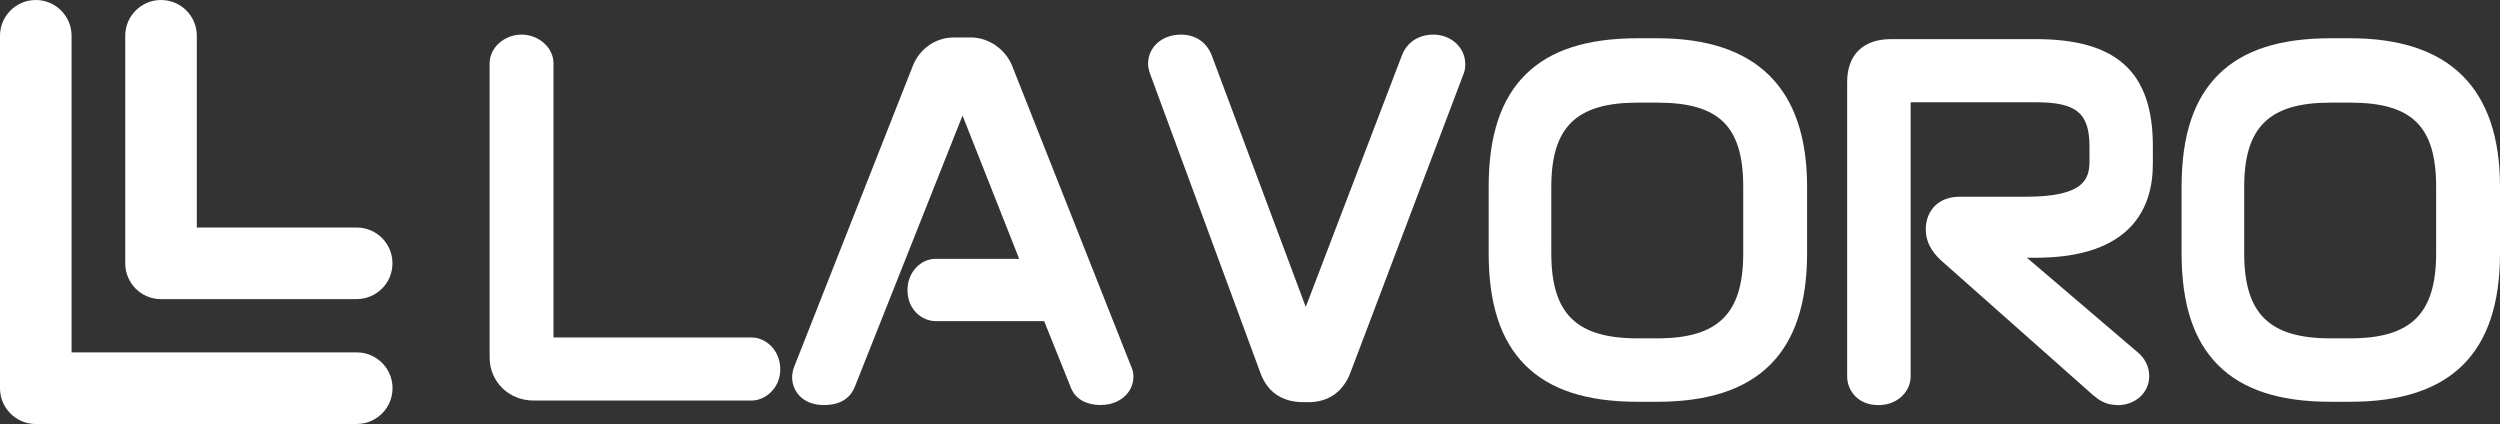 <?xml version="1.0" encoding="UTF-8"?>
<svg id="_レイヤー_2" data-name="レイヤー 2" xmlns="http://www.w3.org/2000/svg" viewBox="0 0 343.73 58.3">
  <rect x="0" y="0" width="343.73" height="58.3" fill="#333333" stroke="none"/>
  <defs>
    <style>
      .cls-1 {
        fill: #fff;
      }
    </style>
  </defs>
  <g id="_レイヤー_1-2" data-name="レイヤー 1">
    <g>
      <path class="cls-1" d="m49.05,58.3H4.92c-2.72,0-4.92-2.2-4.92-4.92V4.92C0,2.2,2.2,0,4.92,0s4.92,2.2,4.92,4.92v43.53h39.21c2.72,0,4.92,2.2,4.92,4.92s-2.2,4.92-4.92,4.92Z"/>
      <path class="cls-1" d="m49.05,41.13h-26.91c-2.72,0-4.92-2.2-4.92-4.92V4.92c0-2.72,2.2-4.92,4.92-4.92s4.92,2.2,4.92,4.92v26.36h21.98c2.72,0,4.92,2.2,4.92,4.92s-2.2,4.92-4.92,4.92Z"/>
      <g>
        <g>
          <path class="cls-1" d="m103.33,53.15h-29.99c-2.31,0-4.11-1.74-4.11-4V8.7c0-.96,1.01-2.03,2.48-2.03s2.48,1.07,2.48,2.03v38.27c0,.79.56,1.35,1.24,1.35h27.91c.96,0,2.03.96,2.03,2.48,0,1.41-1.07,2.36-2.03,2.36Z"/>
          <path class="cls-1" d="m103.33,55.07h-29.99c-3.38,0-6.02-2.6-6.02-5.91V8.7c0-2.14,2.01-3.94,4.39-3.94s4.39,1.8,4.39,3.94v37.7h27.24c1.89,0,3.94,1.68,3.94,4.39,0,2.56-2.04,4.28-3.94,4.28ZM71.14,8.81v40.35c0,1.19.94,2.08,2.19,2.08h29.91c.06-.04.19-.17.19-.45,0-.36-.14-.51-.2-.56h-27.82c-1.77,0-3.15-1.43-3.15-3.26V8.81c-.06-.07-.24-.22-.56-.22s-.5.14-.56.22Z"/>
        </g>
        <g>
          <path class="cls-1" d="m151.44,53.77c-1.52,0-2.25-.51-2.53-1.46l-4.05-10.07h-16.21c-.96,0-1.97-.84-1.97-2.36,0-1.41,1.01-2.36,1.97-2.36h14.29l-10.13-25.6c-.11-.34-.34-.51-.51-.51s-.34.17-.45.51l-16.09,40.52c-.34.9-1.07,1.35-2.48,1.35-1.69,0-2.48-.84-2.48-1.91,0-.23.06-.51.17-.79l16.26-41.25c.56-1.46,1.97-2.76,3.88-2.76h2.36c1.8,0,3.32,1.29,3.88,2.7l16.38,41.36c.11.23.17.45.17.68,0,1.07-1.01,1.97-2.48,1.97Z"/>
          <path class="cls-1" d="m151.44,55.69c-2.85,0-3.93-1.46-4.34-2.74l-3.54-8.8h-14.91c-1.91,0-3.88-1.6-3.88-4.28,0-2.36,1.74-4.28,3.88-4.28h11.48l-7.79-19.7-14.79,37.24c-.43,1.15-1.53,2.56-4.25,2.56-3.02,0-4.39-1.98-4.39-3.83,0-.48.11-1,.31-1.5l16.26-41.24c.92-2.4,3.15-3.97,5.66-3.97h2.36c2.41,0,4.74,1.61,5.66,3.9l16.35,41.3c.22.47.33.95.33,1.44,0,2.18-1.93,3.88-4.39,3.88Zm-.69-3.91c.08.03.29.08.69.08.24,0,.41-.05.5-.1l-16.35-41.29c-.29-.73-1.16-1.49-2.1-1.49h-2.36c-1.11,0-1.83.82-2.1,1.53l-16.27,41.26s0,.02,0,.02c.1.03.28.06.54.06.41,0,.6-.05.67-.08,0,0,0-.02.01-.03l16.09-40.51c.46-1.29,1.45-1.75,2.24-1.75,1.01,0,1.92.7,2.3,1.75l11.15,28.18h-17.01c-.05.05-.16.18-.16.45s.07.41.11.45h17.44l4.59,11.45s0,0,0,.01Z"/>
        </g>
        <g>
          <path class="cls-1" d="m199.44,9.49l-15.53,41.02c-.68,1.8-1.91,2.87-4.05,2.87h-.68c-2.08,0-3.43-.9-4.11-2.81l-15.19-41.19c-.06-.23-.11-.39-.11-.62,0-1.07.96-2.08,2.59-2.08,1.46,0,2.14.79,2.48,1.63l14.29,38.27c.11.28.28.45.39.45.17,0,.28-.17.39-.45l14.63-38.27c.34-.9,1.13-1.63,2.53-1.63,1.52,0,2.48,1.01,2.48,2.14,0,.23,0,.45-.11.68Z"/>
          <path class="cls-1" d="m179.86,55.29h-.68c-2.92,0-4.97-1.41-5.91-4.09l-15.22-41.26-.05-.19c-.06-.24-.15-.56-.15-.99,0-2.28,1.94-4,4.5-4,2.01,0,3.52,1.01,4.25,2.84l12.93,34.6,13.22-34.58c.67-1.79,2.29-2.86,4.32-2.86,2.46,0,4.39,1.78,4.39,4.05,0,.3,0,.83-.26,1.42l-15.51,40.96c-1.01,2.68-3.03,4.11-5.84,4.11Zm-18.15-46.49l15.16,41.1c.4,1.15,1.03,1.56,2.31,1.56h.68c1.2,0,1.81-.44,2.26-1.63l15.52-41v-.03c0-.07-.16-.22-.56-.22-.59,0-.68.23-.74.39l-14.64,38.28c-.59,1.47-1.62,1.68-2.18,1.68-.93,0-1.76-.63-2.17-1.65l-14.31-38.3c-.1-.26-.18-.39-.68-.39-.4,0-.59.11-.66.18,0,0,0,.01,0,.02v.02Z"/>
        </g>
        <g>
          <path class="cls-1" d="m227.86,53.32h-2.7c-12.89,0-18.57-5.8-18.57-18.51v-9.12c0-13,5.96-18.51,18.57-18.51h2.7c12.6,0,18.68,5.85,18.68,18.51v9.12c0,12.72-5.8,18.51-18.68,18.51Zm13.73-27.63c0-9.9-4.78-13.51-13.73-13.51h-2.7c-8.95,0-13.79,3.6-13.79,13.51v9.12c0,9.96,4.84,13.62,13.79,13.62h2.7c8.95,0,13.73-3.66,13.73-13.62v-9.12Z"/>
          <path class="cls-1" d="m227.86,55.24h-2.7c-7.02,0-12.08-1.65-15.47-5.05-3.37-3.38-5.01-8.41-5.01-15.38v-9.12c0-7.05,1.68-12.12,5.13-15.5,3.39-3.32,8.41-4.93,15.35-4.93h2.7c13.67,0,20.6,6.87,20.6,20.43v9.12c0,13.75-6.74,20.43-20.6,20.43Zm-2.7-46.14c-11.83,0-16.66,4.81-16.66,16.6v9.12c0,11.79,4.83,16.6,16.66,16.6h2.7c11.75,0,16.77-4.96,16.77-16.6v-9.12c0-11.48-5.17-16.6-16.77-16.6h-2.7Zm2.7,41.25h-2.7c-10.56,0-15.7-5.08-15.7-15.53v-9.12c0-10.38,5.14-15.42,15.7-15.42h2.7c10.53,0,15.64,5.04,15.64,15.42v9.12c0,10.45-5.12,15.53-15.64,15.53Zm-2.7-36.24c-8.43,0-11.87,3.36-11.87,11.59v9.12c0,8.31,3.44,11.7,11.87,11.7h2.7c8.39,0,11.82-3.39,11.82-11.7v-9.12c0-8.34-3.31-11.59-11.82-11.59h-2.7Z"/>
        </g>
        <g>
          <path class="cls-1" d="m279.86,33.51h-5.57c-.28,0-.39.06-.39.17s.11.28.34.45l18.46,15.76c.62.51.9,1.18.9,1.8,0,1.07-.9,2.08-2.48,2.08-.96,0-1.46-.39-2.08-.9l-20.76-18.4c-.73-.68-1.58-1.58-1.58-2.93,0-1.69,1.07-2.59,2.7-2.59h9.12c7.32,0,10.69-1.97,10.69-6.87v-1.91c0-6.53-3.6-8.05-9.29-8.05h-17.89c-.73,0-1.24.56-1.24,1.29v38.32c0,1.01-.96,2.03-2.53,2.03-1.46,0-2.36-1.01-2.36-2.03V11.29c0-2.76,1.41-4,4.11-4h19.92c9.74,0,14.18,3.43,14.18,12.77v2.48c0,8.05-5.63,10.97-14.24,10.97Z"/>
          <path class="cls-1" d="m291.11,55.69c-1.66,0-2.61-.77-3.29-1.33l-.06-.05-20.76-18.4c-.68-.63-2.22-2.05-2.22-4.36,0-2.69,1.85-4.5,4.61-4.5h9.12c8.1,0,8.78-2.45,8.78-4.95v-1.91c0-4.64-1.79-6.13-7.37-6.13h-17.22v37.7c0,1.94-1.66,3.94-4.45,3.94s-4.28-2-4.28-3.94V11.29c0-3.76,2.19-5.91,6.02-5.91h19.92c11.13,0,16.09,4.53,16.09,14.69v2.48c0,5.88-2.8,12.89-16.15,12.89h-1.16l15.24,13.01c.99.81,1.57,2,1.57,3.26,0,2.28-1.89,4-4.39,4Zm-.84-4.27c.53.43.59.44.84.44.39,0,.55-.13.56-.17,0-.02,0-.16-.2-.32l-18.45-15.75c-.67-.53-1.05-1.21-1.05-1.94,0-.84.61-2.08,2.31-2.08h5.57c10.92,0,12.32-4.84,12.32-9.06v-2.48c0-8.02-3.21-10.86-12.27-10.86h-19.92c-1.72,0-2.19.45-2.19,2.08v40.46s.12.11.45.11c.38,0,.56-.12.62-.18V13.43c0-1.8,1.38-3.21,3.15-3.21h17.89c4.81,0,11.2,1.03,11.2,9.96v1.91c0,7.87-7.19,8.78-12.61,8.78h-9.12c-.79,0-.79.25-.79.68,0,.47.25.87.96,1.52l20.71,18.35Z"/>
        </g>
        <g>
          <path class="cls-1" d="m323.13,53.32h-2.7c-12.89,0-18.57-5.8-18.57-18.51v-9.12c0-13,5.96-18.51,18.57-18.51h2.7c12.6,0,18.68,5.85,18.68,18.51v9.12c0,12.72-5.8,18.51-18.68,18.51Zm13.73-27.63c0-9.9-4.78-13.51-13.73-13.51h-2.7c-8.95,0-13.79,3.6-13.79,13.51v9.12c0,9.96,4.84,13.62,13.79,13.62h2.7c8.95,0,13.73-3.66,13.73-13.62v-9.12Z"/>
          <path class="cls-1" d="m323.13,55.24h-2.7c-7.02,0-12.08-1.65-15.47-5.05-3.37-3.38-5.01-8.41-5.01-15.38v-9.12c0-7.05,1.68-12.12,5.13-15.5,3.39-3.32,8.41-4.93,15.35-4.93h2.7c13.67,0,20.6,6.87,20.6,20.43v9.12c0,13.75-6.74,20.43-20.6,20.43Zm-2.7-46.14c-11.83,0-16.66,4.81-16.66,16.6v9.12c0,11.79,4.83,16.6,16.66,16.6h2.7c11.75,0,16.77-4.96,16.77-16.6v-9.12c0-11.48-5.17-16.6-16.77-16.6h-2.7Zm2.7,41.25h-2.7c-10.56,0-15.7-5.08-15.7-15.53v-9.12c0-10.38,5.14-15.42,15.7-15.42h2.7c10.53,0,15.64,5.04,15.64,15.42v9.12c0,10.45-5.12,15.53-15.64,15.53Zm-2.7-36.24c-8.43,0-11.87,3.36-11.87,11.59v9.12c0,8.31,3.44,11.7,11.87,11.7h2.7c8.39,0,11.82-3.39,11.82-11.7v-9.12c0-8.34-3.31-11.59-11.82-11.59h-2.7Z"/>
        </g>
      </g>
    </g>
  </g>
</svg>